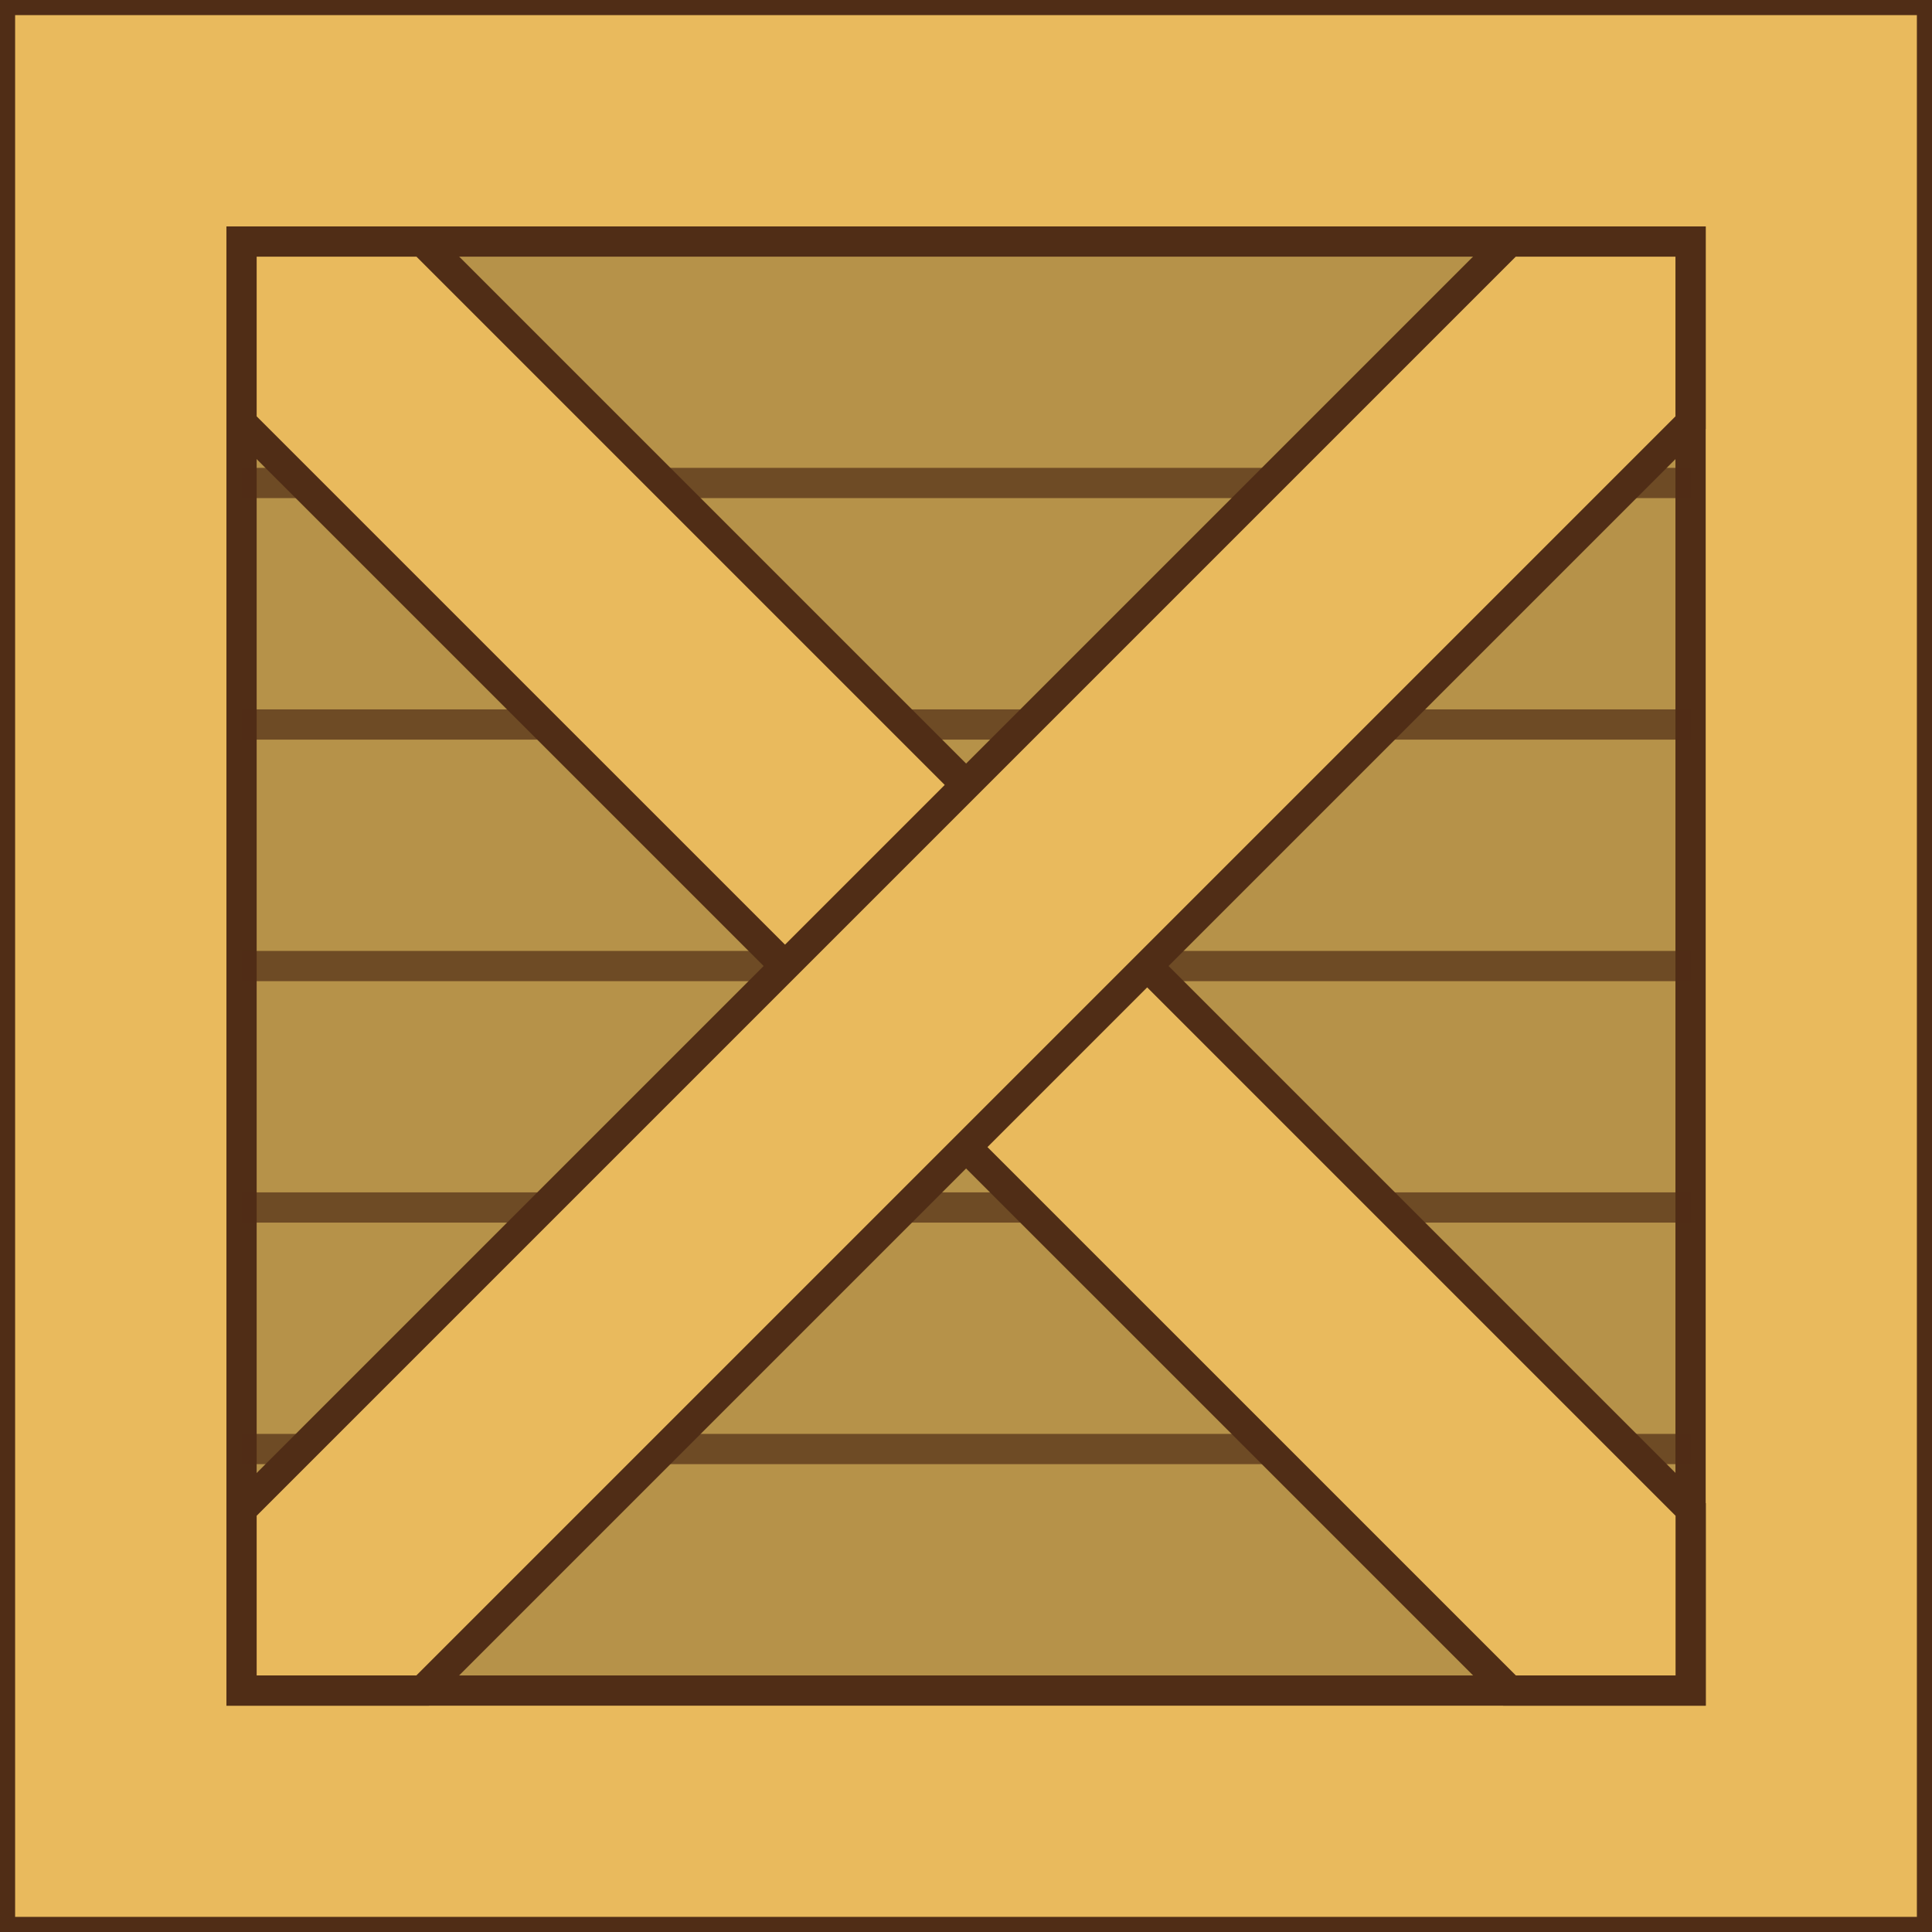 <?xml version="1.0" encoding="UTF-8" standalone="no"?>
<!-- Created with Inkscape (http://www.inkscape.org/) -->

<svg
   width="64"
   height="64"
   viewBox="0 0 16.933 16.933"
   version="1.1"
   id="svg5"
   inkscape:version="1.1.1 (3bf5ae0d25, 2021-09-20)"
   sodipodi:docname="crate.svg"
   inkscape:export-filename="D:\develop\dasbox\projects\sokoban\resources\crate.png"
   inkscape:export-xdpi="192.00002"
   inkscape:export-ydpi="192.00002"
   xmlns:inkscape="http://www.inkscape.org/namespaces/inkscape"
   xmlns:sodipodi="http://sodipodi.sourceforge.net/DTD/sodipodi-0.dtd"
   xmlns="http://www.w3.org/2000/svg"
   xmlns:svg="http://www.w3.org/2000/svg">
  <sodipodi:namedview
     id="namedview7"
     pagecolor="#ffffff"
     bordercolor="#666666"
     borderopacity="1.0"
     inkscape:pageshadow="2"
     inkscape:pageopacity="0.0"
     inkscape:pagecheckerboard="0"
     inkscape:document-units="mm"
     showgrid="false"
     units="px"
     inkscape:zoom="3.1992188"
     inkscape:cx="-13.284493"
     inkscape:cy="55.169718"
     inkscape:window-width="1920"
     inkscape:window-height="1027"
     inkscape:window-x="-8"
     inkscape:window-y="-8"
     inkscape:window-maximized="1"
     inkscape:current-layer="layer1">
    <inkscape:grid
       type="xygrid"
       id="grid1526"
       empspacing="8" />
  </sodipodi:namedview>
  <defs
     id="defs2">
    <filter
       style="color-interpolation-filters:sRGB;"
       inkscape:label="Blur"
       id="filter421"
       x="-0.079"
       y="-0.079"
       width="1.158"
       height="1.158">
      <feGaussianBlur
         stdDeviation="0.2 0.2"
         result="blur"
         id="feGaussianBlur419" />
    </filter>
  </defs>
  <g
     inkscape:label="Layer 1"
     inkscape:groupmode="layer"
     id="layer1">
    <rect
       style="fill:#e9ba5d;stroke:#502d16;stroke-width:0.265;fill-opacity:1"
       id="rect1550"
       width="16.933"
       height="16.933"
       x="0"
       y="0" />
    <rect
       style="fill:#b69249;stroke:#502d16;stroke-width:0.265;fill-opacity:1"
       id="rect1574"
       width="12.7"
       height="12.7"
       x="2.117"
       y="2.117" />
    <path
       style="fill:none;stroke:#502d16;stroke-width:0.265px;stroke-linecap:butt;stroke-linejoin:miter;stroke-opacity:1;opacity:0.7"
       d="M 2.117,4.233 H 14.817"
       id="path4213" />
    <path
       style="fill:none;stroke:#502d16;stroke-width:0.265px;stroke-linecap:butt;stroke-linejoin:miter;stroke-opacity:1;opacity:0.7"
       d="M 2.117,6.35 H 14.817"
       id="path4213-5" />
    <path
       style="fill:none;stroke:#502d16;stroke-width:0.265px;stroke-linecap:butt;stroke-linejoin:miter;stroke-opacity:1;opacity:0.7"
       d="M 2.117,8.467 H 14.817"
       id="path4213-7" />
    <path
       style="fill:none;stroke:#502d16;stroke-width:0.265px;stroke-linecap:butt;stroke-linejoin:miter;stroke-opacity:1;opacity:0.7"
       d="M 2.117,10.583 H 14.817"
       id="path4213-76" />
    <path
       style="fill:none;stroke:#502d16;stroke-width:0.265px;stroke-linecap:butt;stroke-linejoin:miter;stroke-opacity:1;opacity:0.7"
       d="M 2.117,12.7 H 14.817"
       id="path4213-1" />
    <path
       style="fill:#e9ba5d;fill-opacity:1;stroke:#502d16;stroke-width:0.265px;stroke-linecap:butt;stroke-linejoin:miter;stroke-opacity:1"
       d="m 2.117,2.117 1.588,-6e-7 11.113,11.113 -1e-6,1.587 -1.587,0 L 2.117,3.704 Z"
       id="path4425"
       sodipodi:nodetypes="ccccccc" />
    <path
       style="fill:#e9ba5d;fill-opacity:1;stroke:#502d16;stroke-width:0.265px;stroke-linecap:butt;stroke-linejoin:miter;stroke-opacity:1"
       d="m 14.817,2.117 -1.587,-6e-7 -11.113,11.113 1e-6,1.587 h 1.587 l 11.113,-11.113 z"
       id="path4425-0"
       sodipodi:nodetypes="ccccccc" />
  </g>
</svg>
